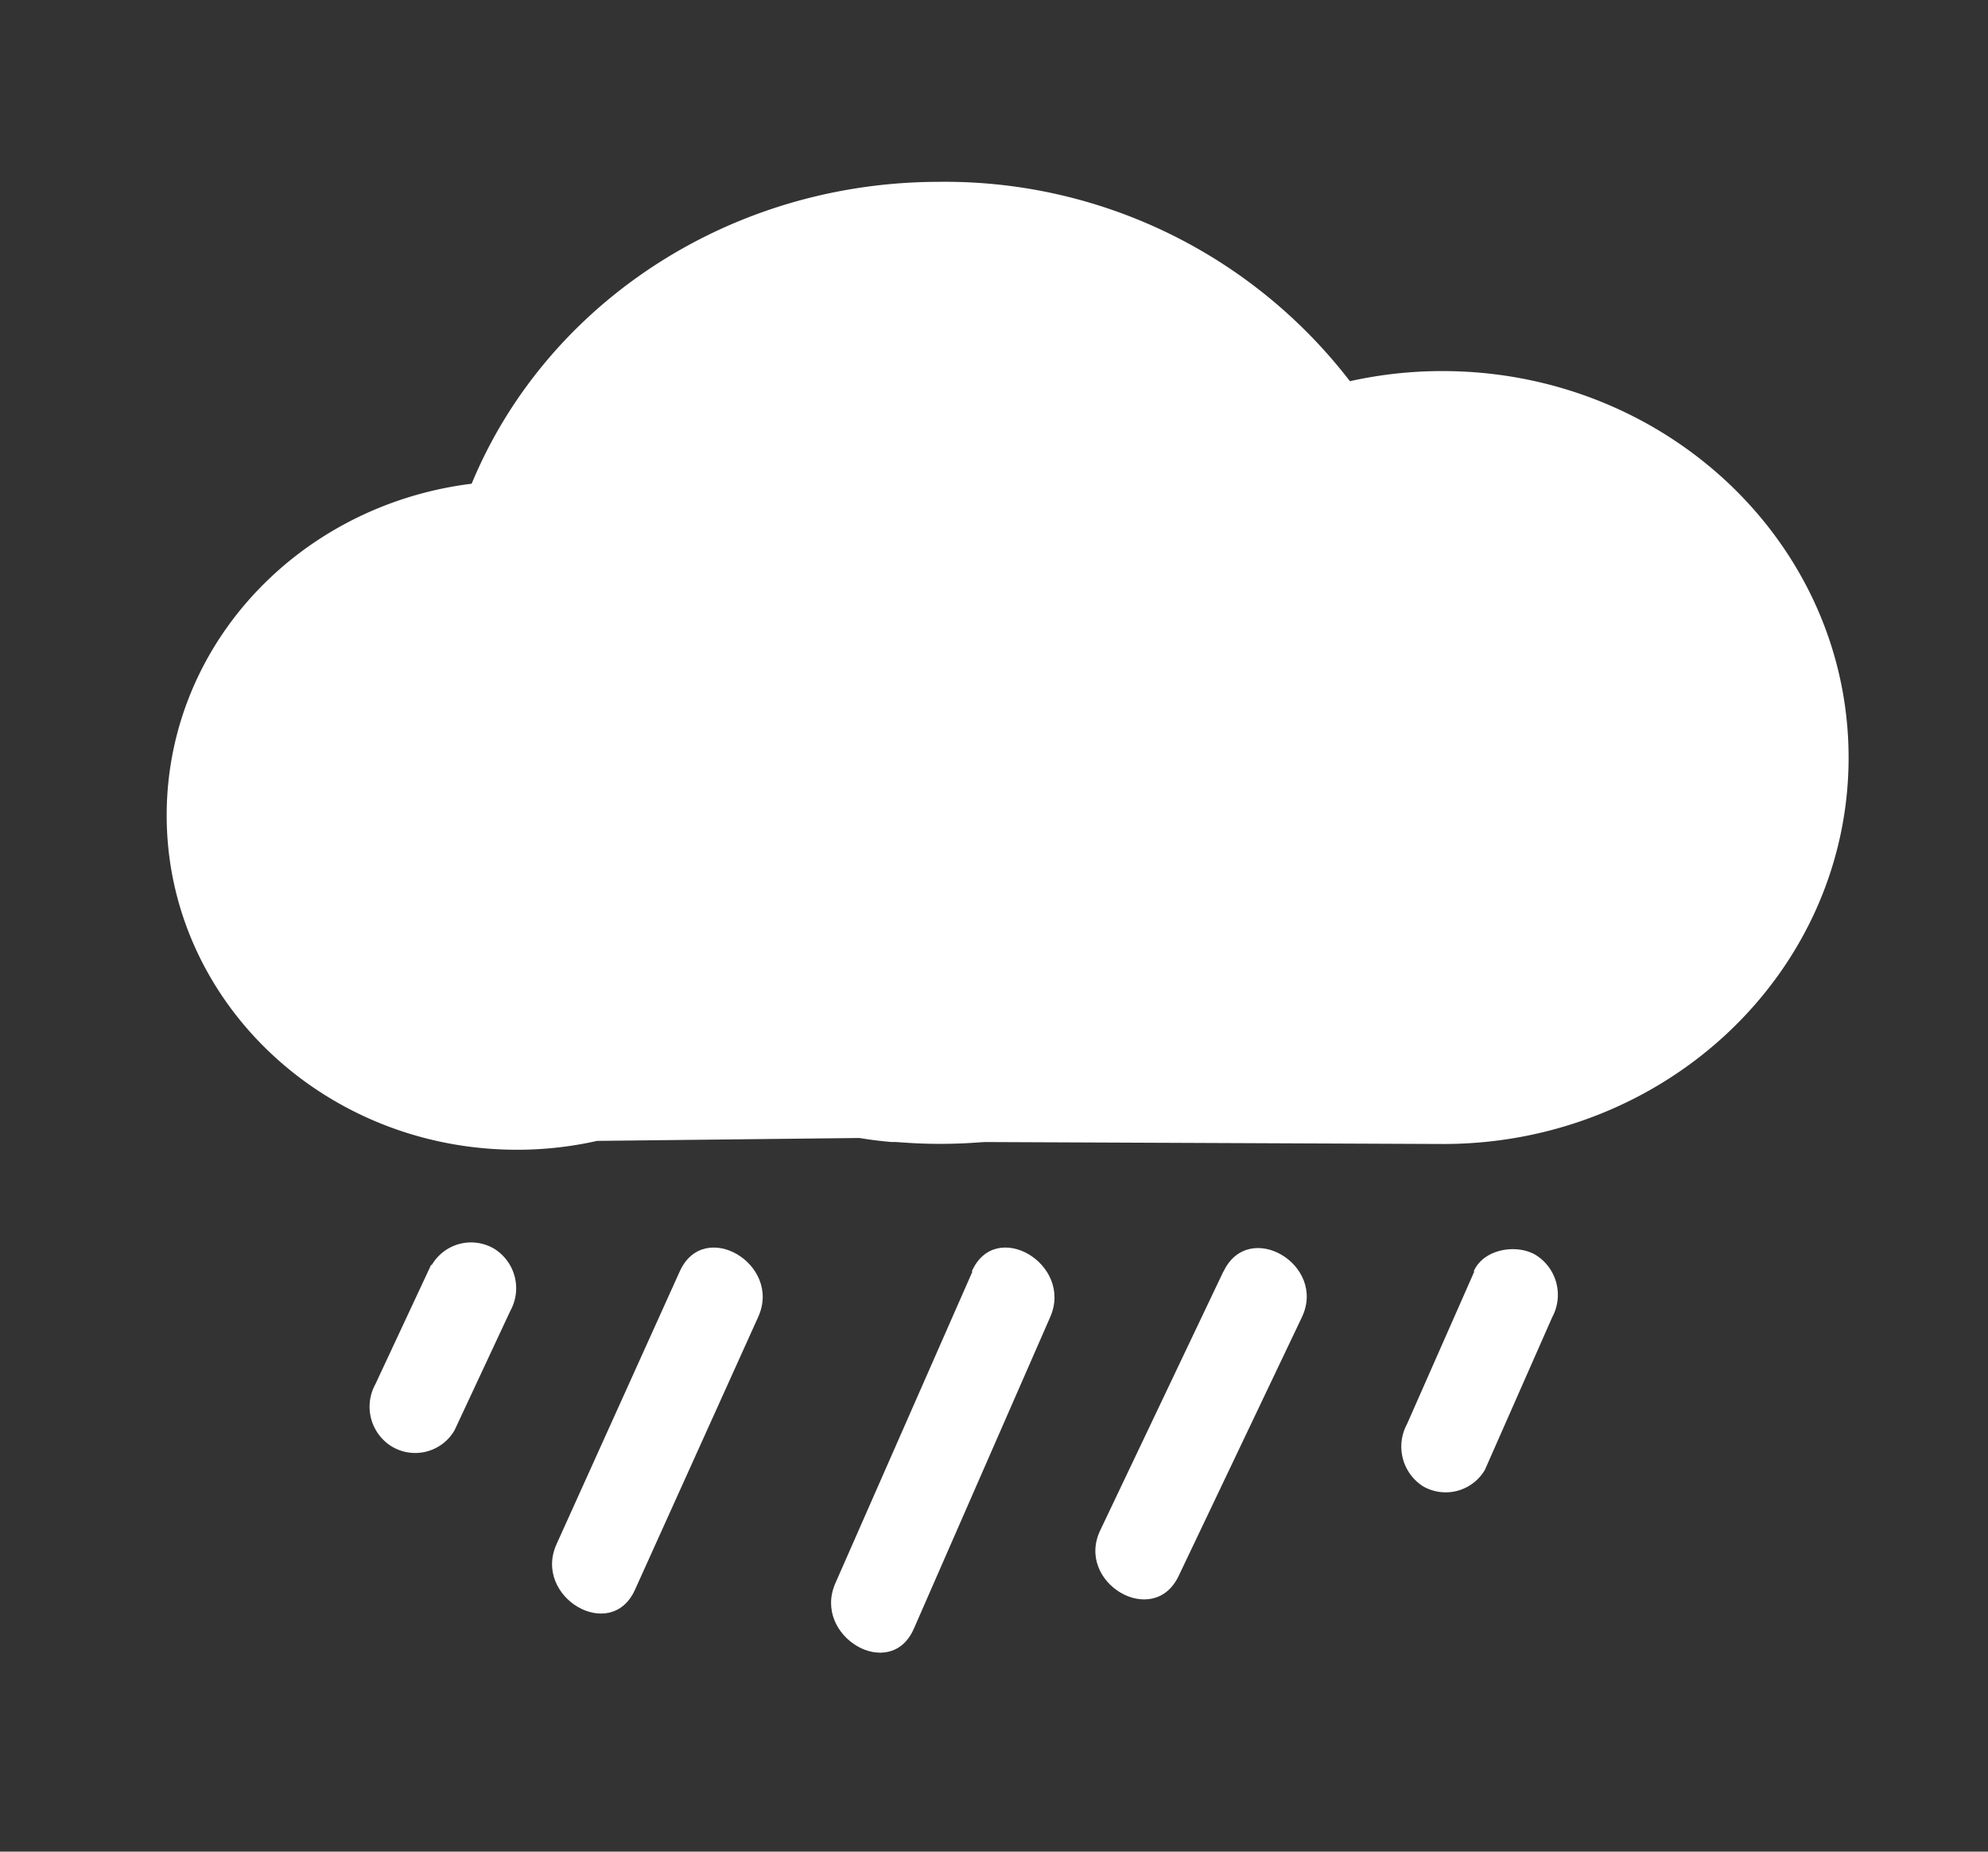 <svg xmlns="http://www.w3.org/2000/svg" viewBox="0 0 131.2 122.2"><rect x="0" y="0" width="131.2" height="122.2" fill="#333333" stroke="none"/><defs><style>.cls-1,.cls-2{fill:#fff;}.cls-2{stroke:#fff;stroke-miterlimit:10;stroke-width:8px;}.cls-3{fill:none;}</style></defs><g id="Layer_2" data-name="Layer 2"><g id="Layer_1-2" data-name="Layer 1"><path class="cls-1" d="M28.45,83.48l-3.68,7.88a3.08,3.08,0,0,0,1.08,4.1A3,3,0,0,0,30,94.39l3.68-7.88a3.07,3.07,0,0,0-1.07-4.1,3,3,0,0,0-4.11,1.07Z"/><path class="cls-1" d="M44.86,83.91l-8.13,18c-1.58,3.49,3.59,6.55,5.18,3l8.13-18c1.58-3.49-3.59-6.54-5.18-3Z"/><path class="cls-1" d="M64.18,83.91l-9.05,20.58c-1.54,3.5,3.63,6.55,5.18,3l9-20.57c1.54-3.5-3.63-6.56-5.18-3Z"/><path class="cls-1" d="M80.74,83.91,72.61,101c-1.65,3.46,3.52,6.51,5.18,3l8.13-17.07c1.65-3.47-3.52-6.52-5.18-3Z"/><path class="cls-1" d="M97.3,83.91,92.85,94a3.11,3.11,0,0,0,1.08,4.1A3,3,0,0,0,98,97l4.44-10.07a3.1,3.1,0,0,0-1.08-4.1c-1.27-.76-3.45-.41-4.1,1.07Z"/><path class="cls-2" d="M64.81,71.36c-.92.09-1.84.13-2.78.13A27.93,27.93,0,0,1,59,71.33Z"/><path class="cls-2" d="M118,50c0,11.87-10.19,21.5-22.75,21.5l-30.39-.13-5.83,0c-.69-.06-1.37-.16-2-.27l-18.11.2a20,20,0,0,1-4.8.58c-10.56,0-19.12-8.09-19.12-18.07s8.49-18,19-18.07C37.54,24.27,48.75,16,62,16A29.7,29.7,0,0,1,87.44,29.77a23.92,23.92,0,0,1,7.76-1.28C107.76,28.49,118,38.11,118,50Z"/><rect class="cls-3" width="131.2" height="122.2"/></g></g></svg>